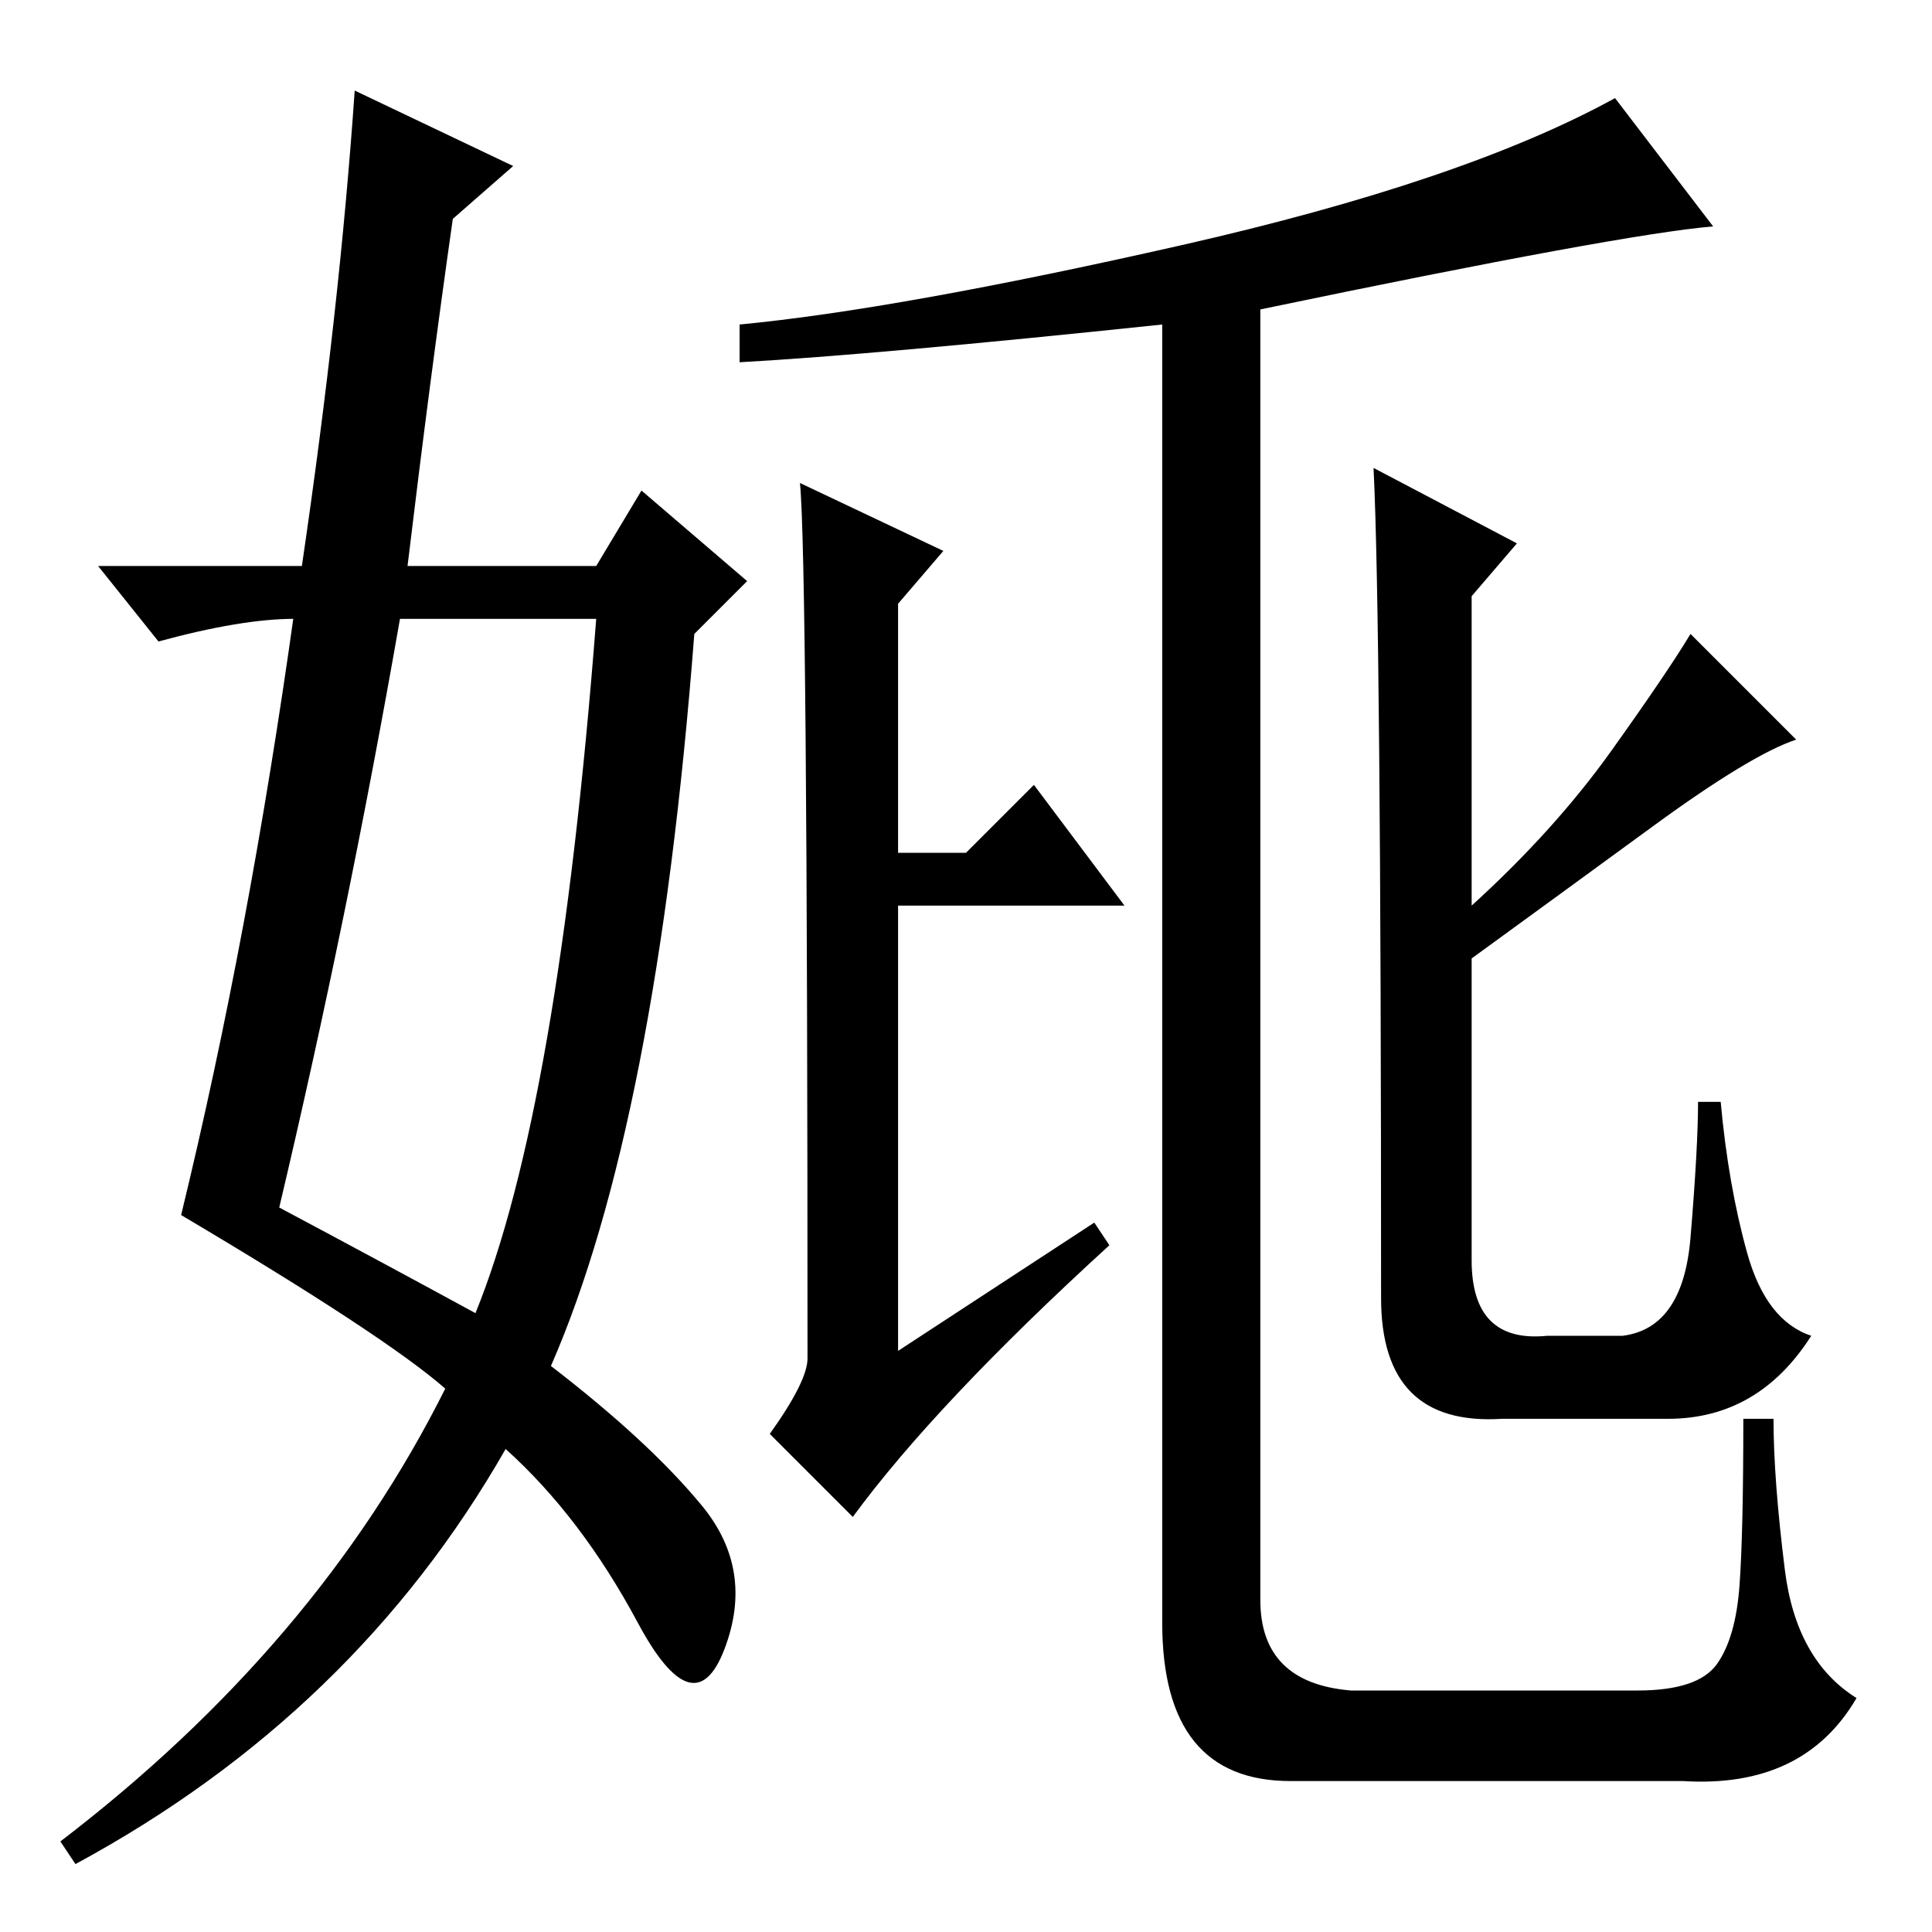 <?xml version="1.0" standalone="no"?>
<!DOCTYPE svg PUBLIC "-//W3C//DTD SVG 1.1//EN" "http://www.w3.org/Graphics/SVG/1.1/DTD/svg11.dtd" >
<svg xmlns="http://www.w3.org/2000/svg" xmlns:xlink="http://www.w3.org/1999/xlink" version="1.1" viewBox="0 -36 256 256">
  <g transform="matrix(1 0 0 -1 0 220)">
   <path fill="currentColor"
d="M47 244l21 -10l-8 -7q-3 -21 -6 -46h25l6 10l14 -12l-7 -7q-5 -65 -19 -97q13 -10 20 -18.5t3 -19t-11.5 3.5t-17.5 23q-20 -35 -57 -55l-2 3q34 26 51 60q-8 7 -35 23q9 37 15 80v-1q-7 0 -18 -3l-8 10h27q5 34 7 63zM53 174q-7 -40 -16 -78q15 -8 26 -14q11 27 16 92
h-26zM156.5 223.5q37.5 8.5 57.5 19.5l13 -17q-12 -1 -60 -11v-171q0 -11 12 -12h38q8 0 10.5 3.5t3 10.5t0.5 22h4q0 -8 1.5 -20t9.5 -17q-7 -12 -23 -11h-52q-17 0 -17 21v172q-38 -4 -56 -5v5q21 2 58.5 10.5zM107 76q0 106 -1 116l19 -9l-6 -7v-33h9l9 9l12 -16h-30v-59
l26 17l2 -3q-23 -21 -34 -36l-11 11q5 7 5 10zM205 79h10q8 1 9 13t1 18h3q1 -11 3.5 -20t8.5 -11q-7 -11 -19 -11h-22q-16 -1 -16 16q0 90 -1 110l19 -10l-6 -7v-41q11 10 18.5 20.5t10.5 15.5l14 -14q-6 -2 -19 -11.5t-24 -17.5v-40q0 -11 10 -10z" />
  </g>

</svg>
